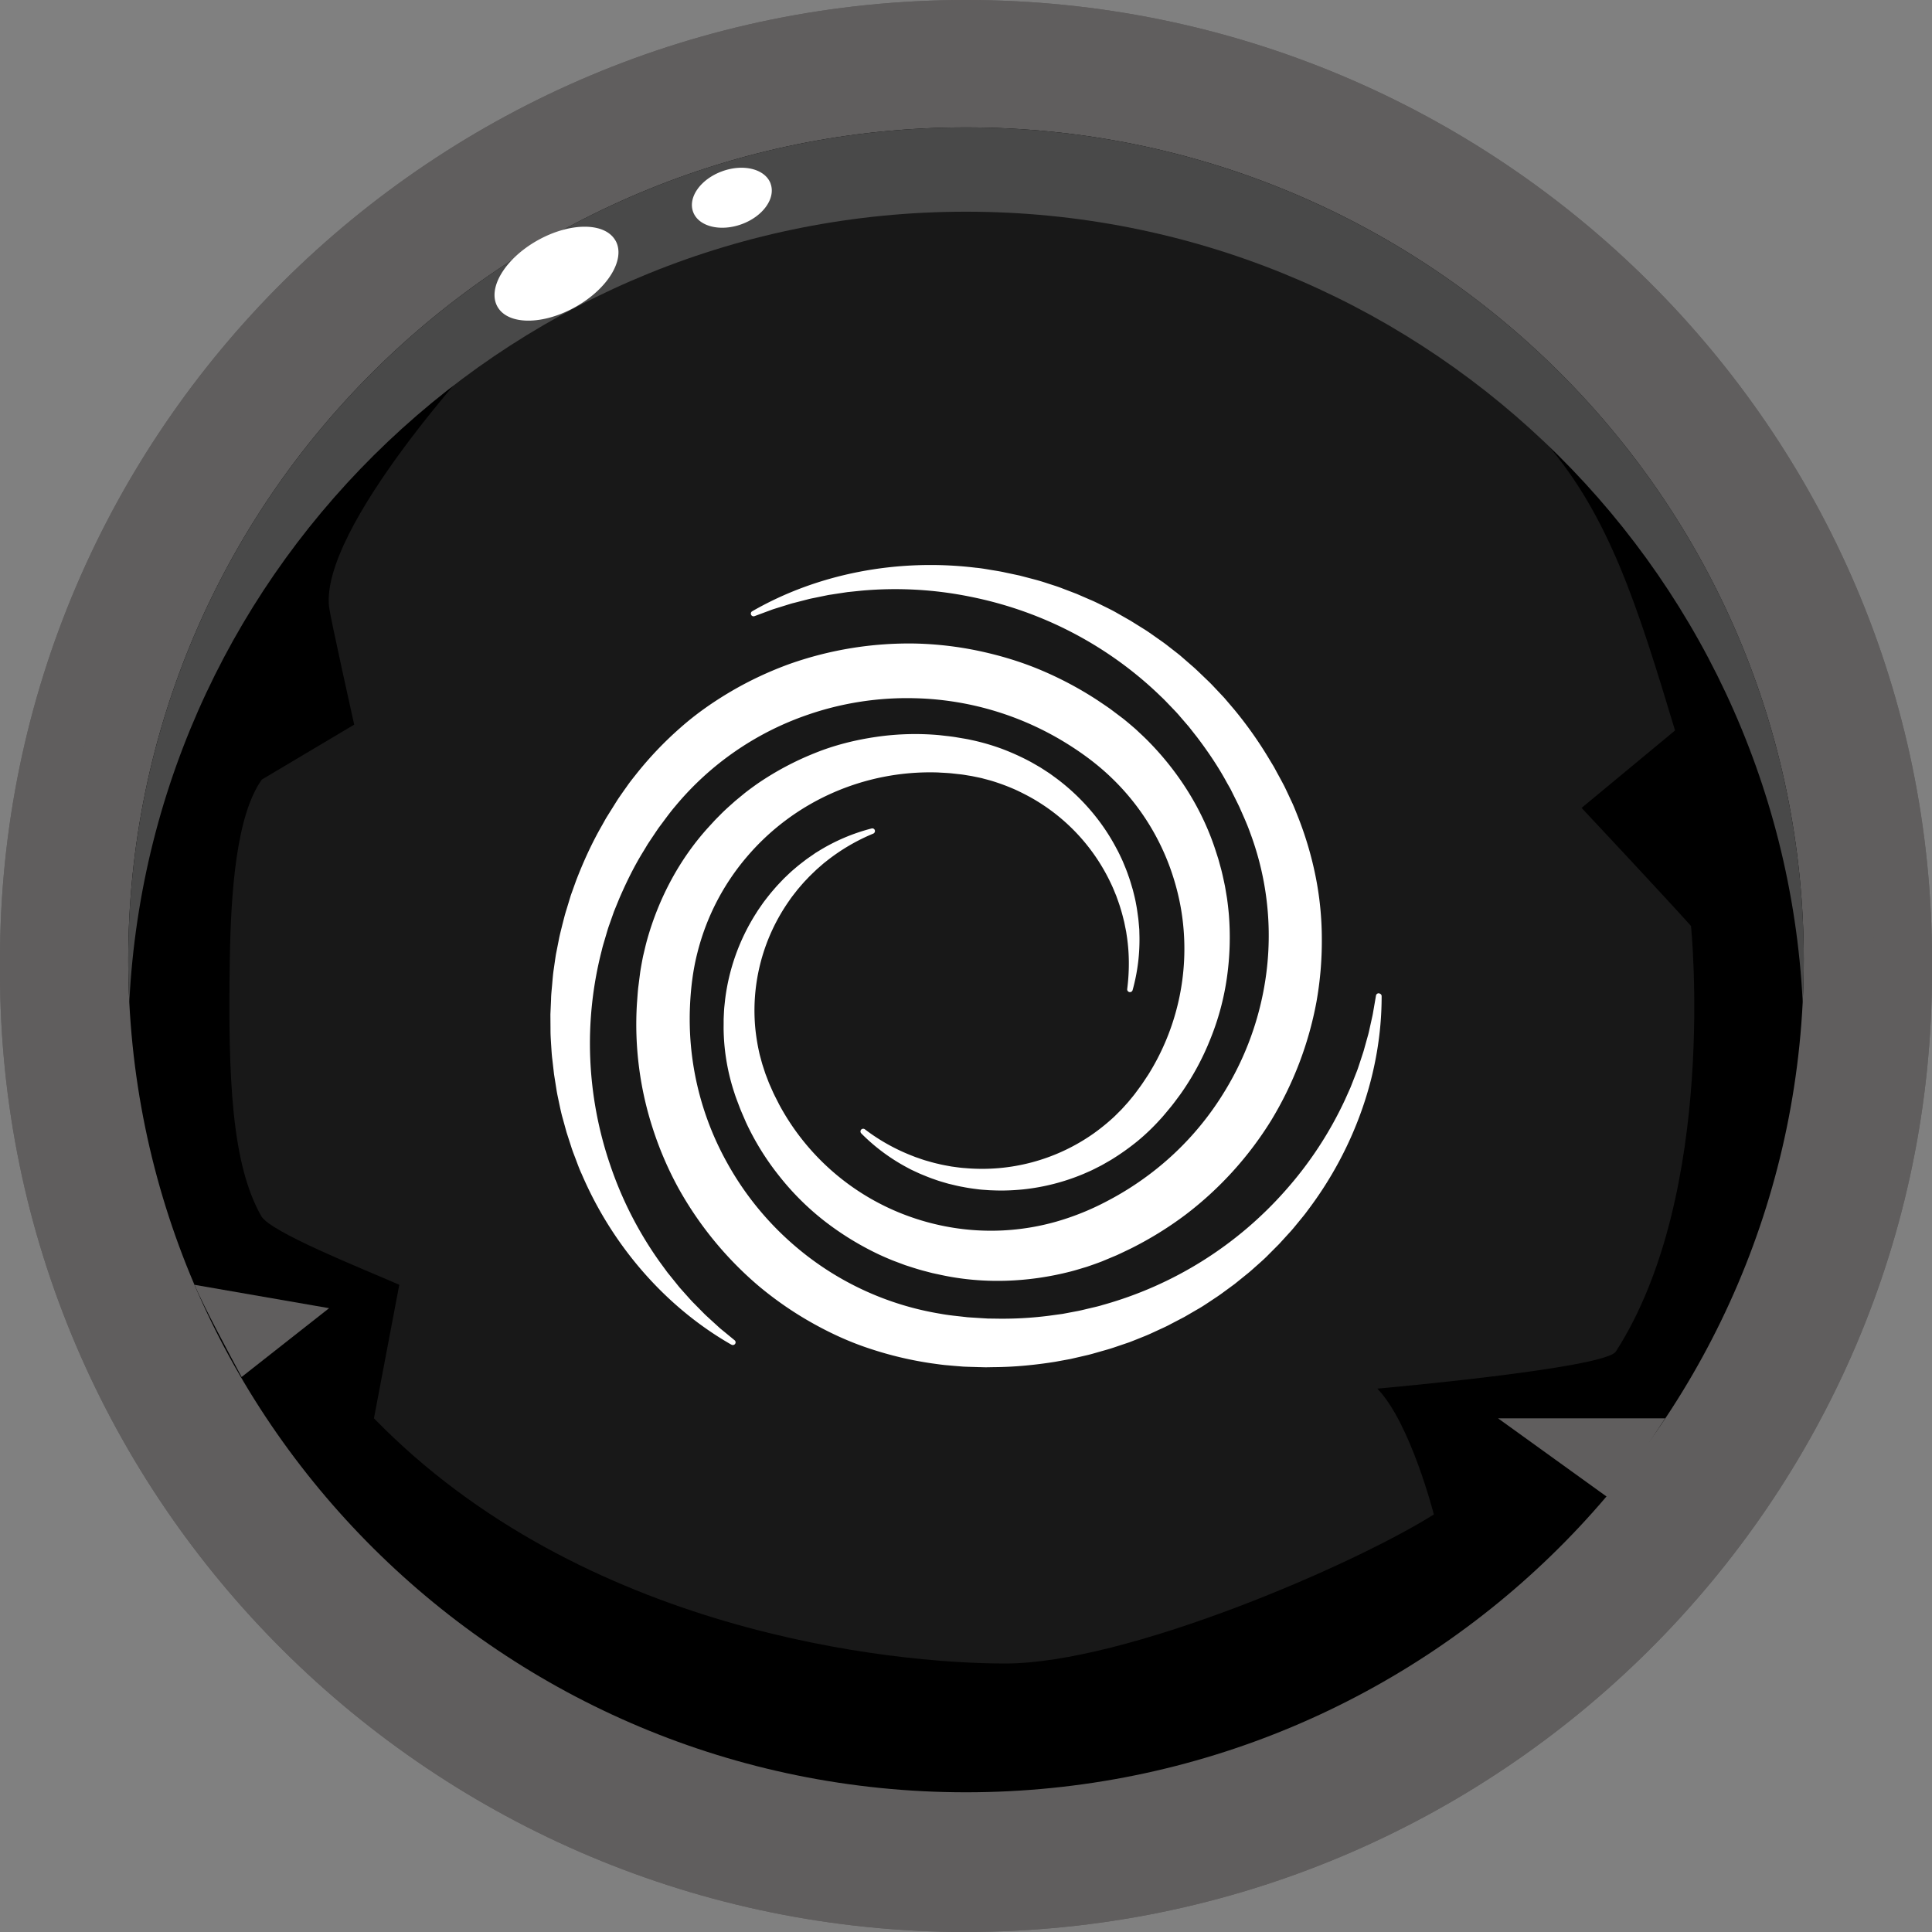<svg fill="none" height="70" viewBox="0 0 70 70" width="70" xmlns="http://www.w3.org/2000/svg"><rect x="0" y="0" width="70" height="70" fill="#808080" stroke="none"/><g fill="#605e5e"><path d="M35 70C15.7 70 0 54.399 0 35.222v-.446C0 15.601 15.701 0 35 0s35 15.601 35 34.776v.446c0 19.177-15.701 34.776-35 34.776z"/><path d="M35 70C15.7 70 0 54.399 0 35.222v-.446C0 15.601 15.701 0 35 0s35 15.601 35 34.776v.446c0 19.177-15.701 34.776-35 34.776z"/><path d="M34.999 2.092c-18.138 0-32.894 14.661-32.894 32.684v.446c0 18.023 14.756 32.685 32.894 32.685s32.896-14.664 32.896-32.685v-.446c0-18.023-14.758-32.684-32.896-32.684z"/></g><path d="M65.354 34.778c0 16.657-13.59 30.16-30.355 30.16S4.646 51.435 4.646 34.778 18.236 4.616 34.999 4.616c16.764 0 30.355 13.504 30.355 30.162z" fill="#000"/><path d="M17.466 12.789s-5.894 6.34-5.541 9.216c.043.369.908 4.25.908 4.25l-3.347 1.99c-.917 1.289-1.12 4.015-1.16 6.531-.07 4.332.073 7.407 1.14 9.286.33.58 3.615 1.883 5.001 2.488l-.918 4.838c7.553 7.76 18.776 8.884 22.872 8.884 4.37 0 12.574-3.543 15.53-5.4 0 0-.848-3.325-2.048-4.559 0 0 8.25-.732 8.643-1.345 3.71-5.773 2.722-15.418 2.722-15.418-.938-1.05-3.964-4.278-3.964-4.278l3.386-2.806c-2.742-9.09-4.018-12.74-17.007-17.735-12.988-4.996-26.219 4.058-26.219 4.058z" fill="#181818"/><path d="M58.349 54.323c.468-.6 1.56-2.3 1.982-2.933h-6.052zM7.047 46.551c.352.826 1.285 2.552 1.707 3.34l3.17-2.493z" fill="#605e5e"/><path d="M35 7.67c16.248 0 29.514 12.686 30.315 28.633.026-.505.04-1.015.04-1.527 0-16.657-13.59-30.161-30.356-30.161-16.765 0-30.353 13.505-30.353 30.163 0 .512.013 1.022.039 1.527C5.485 20.356 18.75 7.67 34.999 7.67z" fill="#494949"/><path d="M22.3 8.715c.379.666-.269 1.744-1.451 2.407-1.18.663-2.444.66-2.823-.007-.38-.664.27-1.742 1.45-2.405 1.182-.663 2.445-.66 2.822.005zM27.919 6.653c.196.53-.274 1.188-1.048 1.47-.777.283-1.564.083-1.758-.446-.195-.528.275-1.188 1.05-1.47.776-.284 1.563-.083 1.758.446zM49.97 35.99a.1.1 0 0 0-.115.08l-.084.488c-.015.08-.026.162-.044.243l-.053.24-.054.242c-.017.08-.034.161-.058.24l-.133.476c-.02.08-.047.158-.073.237l-.077.235-.078.235c-.026.078-.058.154-.088.231l-.18.46-.202.451a13.555 13.555 0 0 1-2.163 3.292 13.744 13.744 0 0 1-6.617 4.142c-.157.05-.319.083-.48.122-.16.037-.32.08-.482.108l-.486.092-.49.067a13.29 13.29 0 0 1-1.976.105l-.248-.003-.247-.015c-.166-.011-.33-.02-.494-.032-.327-.04-.658-.066-.98-.127a10.78 10.78 0 0 1-5.284-2.471 10.92 10.92 0 0 1-2.458-3.032A10.684 10.684 0 0 1 25 36.446c.029-.653.108-1.303.27-1.934a8.56 8.56 0 0 1 1.772-3.446 8.682 8.682 0 0 1 3.114-2.333 8.752 8.752 0 0 1 3.831-.745c.164.011.329.016.49.032l.245.027c.081.008.164.018.245.032l.243.04.24.049.12.026.117.032c.08.02.16.042.237.064.312.095.62.21.916.345.295.14.585.292.859.47a6.958 6.958 0 0 1 2.552 2.905c.073.147.13.3.194.45.053.155.113.307.157.464.05.156.088.316.128.473.018.08.032.161.049.24l.024.12.018.121c.102.647.102 1.307.02 1.957a.1.1 0 0 0 .072.108.1.1 0 0 0 .123-.068l.003-.01a6.814 6.814 0 0 0 .243-2.05l-.003-.133-.011-.132c-.008-.087-.015-.175-.025-.264-.024-.175-.045-.35-.08-.526-.03-.177-.075-.347-.119-.523-.052-.17-.099-.346-.162-.513-.056-.17-.128-.338-.197-.505-.036-.084-.076-.164-.115-.248l-.06-.122-.065-.121a7.357 7.357 0 0 0-.585-.932 7.712 7.712 0 0 0-1.574-1.586l-.23-.168c-.077-.053-.158-.104-.237-.156l-.12-.077-.123-.072c-.083-.047-.166-.097-.25-.142a8.667 8.667 0 0 0-1.05-.473 8.083 8.083 0 0 0-1.113-.317c-.096-.022-.188-.037-.282-.053l-.28-.047c-.188-.029-.376-.046-.565-.069a9.748 9.748 0 0 0-2.29.063c-.761.111-1.52.3-2.236.592-.721.288-1.413.657-2.057 1.097-.16.113-.317.227-.471.348l-.227.187-.113.093-.11.098c-.146.13-.292.26-.43.402-.07.07-.139.139-.207.21l-.199.217c-1.064 1.158-1.828 2.595-2.253 4.119-.053.19-.095.384-.142.576-.039.193-.075.39-.105.582l-.073.57c-.02.19-.031.383-.046.574a12.206 12.206 0 0 0 .586 4.558c.239.735.546 1.447.917 2.125a12.835 12.835 0 0 0 2.926 3.562c.595.496 1.233.937 1.906 1.316.674.38 1.38.704 2.114.943.732.243 1.485.42 2.242.53.19.025.381.056.566.069.186.018.372.032.557.047.186.01.372.012.56.019.094.001.186.006.28.006l.28-.005c.745-.004 1.49-.077 2.222-.194l.547-.1.543-.125c.181-.039.358-.094.536-.144.178-.051.356-.098.53-.159l.522-.177c.172-.066.344-.135.514-.204.171-.066.337-.145.503-.222s.336-.15.496-.239l.487-.254.473-.275c.159-.088.311-.191.462-.291.15-.101.304-.198.45-.307l.439-.322.422-.341c.143-.111.274-.235.41-.354.134-.12.27-.238.395-.369l.38-.381.363-.398c.124-.13.234-.272.347-.408.113-.139.228-.274.332-.42 1.72-2.272 2.678-5.043 2.675-7.746v-.011a.098.098 0 0 0-.082-.097zM27.348 22.32l.466-.173c.078-.027.156-.06.233-.084l.238-.074.238-.074c.08-.024.157-.051.238-.069l.481-.124c.08-.022.16-.039.243-.055l.243-.05.243-.05c.081-.017.164-.025.245-.04l.49-.074.494-.051c1.32-.12 2.654-.047 3.951.217 1.297.258 2.556.7 3.725 1.313 1.17.612 2.25 1.392 3.193 2.31.122.112.232.234.347.351.113.12.23.235.335.363l.322.373.305.388c.396.524.766 1.07 1.078 1.647l.122.214c.038.073.073.147.11.22.073.147.147.294.218.442.13.3.27.598.38.907a10.644 10.644 0 0 1 .487 5.783 10.855 10.855 0 0 1-1.414 3.632 10.717 10.717 0 0 1-2.606 2.907c-.518.4-1.073.755-1.655 1.057a9.544 9.544 0 0 1-1.82.734 8.662 8.662 0 0 1-3.89.198 8.832 8.832 0 0 1-1.881-.554 8.668 8.668 0 0 1-4.275-3.883c-.073-.146-.15-.29-.219-.438l-.099-.224a3.001 3.001 0 0 1-.093-.225l-.088-.229-.076-.232-.037-.115-.033-.118c-.02-.079-.043-.156-.063-.235a7.423 7.423 0 0 1-.159-.96 6.919 6.919 0 0 1 1.237-4.623c.091-.137.197-.262.295-.391.107-.124.211-.251.326-.367.11-.122.231-.232.348-.346.06-.055.123-.108.185-.163l.092-.08.097-.076a7.082 7.082 0 0 1 1.696-.996.102.102 0 0 0 .058-.115.097.097 0 0 0-.12-.071l-.011.003a6.93 6.93 0 0 0-1.91.816l-.113.069-.108.076c-.073.05-.146.1-.219.152-.14.108-.283.214-.418.333-.139.113-.265.239-.397.364-.123.13-.25.258-.365.396-.12.135-.23.278-.342.423-.055.073-.105.148-.157.222l-.078.113-.073.116a7.536 7.536 0 0 0-1.116 3.118l-.03.282c-.008.093-.012.188-.017.283l-.006.141v.142c0 .095-.003.19 0 .285a7.685 7.685 0 0 0 .393 2.258c.028.093.062.18.094.268l.1.264c.069.175.147.347.221.521a9.552 9.552 0 0 0 1.2 1.94 9.634 9.634 0 0 0 1.634 1.63c.61.475 1.278.886 1.984 1.22.178.082.356.16.539.232l.275.103.138.052.14.045c.185.06.373.12.564.169.096.025.19.051.285.074l.288.062c1.542.337 3.176.277 4.718-.12.192-.049.382-.11.573-.166.188-.063.377-.13.56-.2l.533-.223c.176-.08.348-.164.523-.248.69-.346 1.352-.753 1.97-1.218a12.644 12.644 0 0 0 3.104-3.416 12.757 12.757 0 0 0 1.643-4.3c.135-.757.2-1.528.194-2.297a11.556 11.556 0 0 0-.234-2.29 12.66 12.66 0 0 0-.661-2.195c-.071-.177-.14-.355-.222-.52a28.928 28.928 0 0 0-.238-.505c-.086-.165-.175-.328-.264-.49-.045-.082-.087-.165-.134-.245l-.144-.238a14.405 14.405 0 0 0-1.28-1.815l-.36-.422-.381-.404c-.125-.136-.261-.26-.394-.389-.134-.127-.264-.257-.405-.376l-.416-.362c-.144-.116-.29-.227-.434-.34-.142-.114-.296-.217-.445-.323-.15-.105-.298-.213-.455-.308l-.465-.29-.476-.271c-.157-.092-.322-.172-.486-.253-.163-.079-.325-.164-.494-.233l-.5-.217-.509-.194c-.168-.067-.341-.119-.513-.175a7.395 7.395 0 0 0-.518-.156l-.523-.137-.528-.112c-.175-.04-.353-.065-.53-.095-.176-.03-.353-.061-.53-.076-2.841-.344-5.735.217-8.09 1.572l-.01.005a.1.1 0 0 0-.043.119c.02.051.076.077.128.058zm-1.114 25.926c-.064-.053-.13-.103-.19-.16l-.183-.167-.183-.167c-.061-.057-.123-.111-.18-.17l-.348-.353c-.06-.058-.115-.12-.17-.18l-.165-.185-.165-.185c-.055-.062-.105-.128-.157-.192l-.311-.385-.292-.399a13.47 13.47 0 0 1-1.786-3.507 13.65 13.65 0 0 1-.719-3.862c-.052-1.313.09-2.63.418-3.902.036-.16.088-.317.133-.475.048-.157.089-.315.147-.47l.164-.465.186-.455c.26-.603.549-1.194.897-1.752l.126-.21c.044-.07.091-.138.136-.207.093-.137.182-.273.276-.409.199-.262.387-.532.6-.78a10.78 10.78 0 0 1 4.796-3.311c1.242-.43 2.56-.633 3.873-.6a10.92 10.92 0 0 1 5.585 1.685c.555.35 1.082.746 1.55 1.198a8.557 8.557 0 0 1 2.118 3.248c.222.614.379 1.25.458 1.896a8.605 8.605 0 0 1-1.248 5.619c-.091.135-.178.273-.274.407l-.146.198a3.629 3.629 0 0 1-.149.193l-.155.188-.164.182-.082.09-.088.087c-.058.058-.115.116-.173.172a7.48 7.48 0 0 1-.758.616 7.005 7.005 0 0 1-4.648 1.245c-.163-.009-.325-.036-.489-.057-.161-.03-.323-.056-.482-.097-.16-.034-.317-.082-.476-.127-.078-.024-.156-.051-.233-.079l-.117-.04-.115-.045a7.039 7.039 0 0 1-1.715-.96.101.101 0 0 0-.13.007.099.099 0 0 0-.001.14l.008.009a6.933 6.933 0 0 0 1.665 1.234l.116.062.12.057c.081.037.16.075.241.11.164.067.33.138.5.194.168.063.341.11.514.16.175.04.35.088.53.117.178.037.358.06.539.083.09.012.181.018.272.024l.138.01.137.005c.366.016.737 0 1.105-.037a7.758 7.758 0 0 0 2.17-.56l.26-.114c.086-.04.17-.084.255-.127l.128-.065.124-.07c.083-.049.167-.094.248-.144.326-.2.638-.423.938-.666a7.82 7.82 0 0 0 .834-.801c.068-.071.126-.143.188-.216l.18-.217c.12-.146.23-.3.344-.452a9.588 9.588 0 0 0 1.09-2.002 9.454 9.454 0 0 0 .602-2.22c.11-.765.135-1.543.072-2.317a11.438 11.438 0 0 0-.067-.58l-.048-.288-.025-.144-.03-.144c-.042-.191-.081-.381-.136-.57-.026-.094-.05-.187-.078-.282l-.09-.28c-.479-1.495-1.348-2.871-2.466-3.999-.139-.141-.286-.273-.43-.41-.15-.13-.302-.26-.455-.383l-.462-.348c-.157-.112-.317-.217-.478-.326-.646-.422-1.332-.787-2.046-1.088s-1.461-.526-2.22-.689a12.527 12.527 0 0 0-2.31-.273 12.97 12.97 0 0 0-4.568.737c-.729.264-1.433.592-2.1.981-.667.39-1.304.835-1.879 1.347a12.854 12.854 0 0 0-1.583 1.665c-.119.15-.24.3-.344.453-.108.15-.215.304-.319.456-.1.157-.197.316-.296.472-.049.079-.099.158-.146.236l-.136.243c-.37.644-.677 1.32-.942 2.01l-.187.521-.161.53c-.057.175-.098.355-.145.532-.043.179-.092.356-.126.536l-.107.54c-.029.18-.053.361-.08.543-.028.18-.041.364-.057.546-.015.181-.038.363-.04.545l-.024.546.004.545c-.002.182.011.362.022.544.013.18.02.362.044.54l.062.54.085.534c.026.178.068.354.104.53.037.175.073.35.123.524l.143.518.165.51c.052.17.121.336.183.503.063.168.123.334.2.496 1.12 2.616 3.056 4.826 5.416 6.176l.01.004a.1.1 0 0 0 .126-.022.097.097 0 0 0-.013-.138l-.384-.316z" fill="#fff"/></svg>